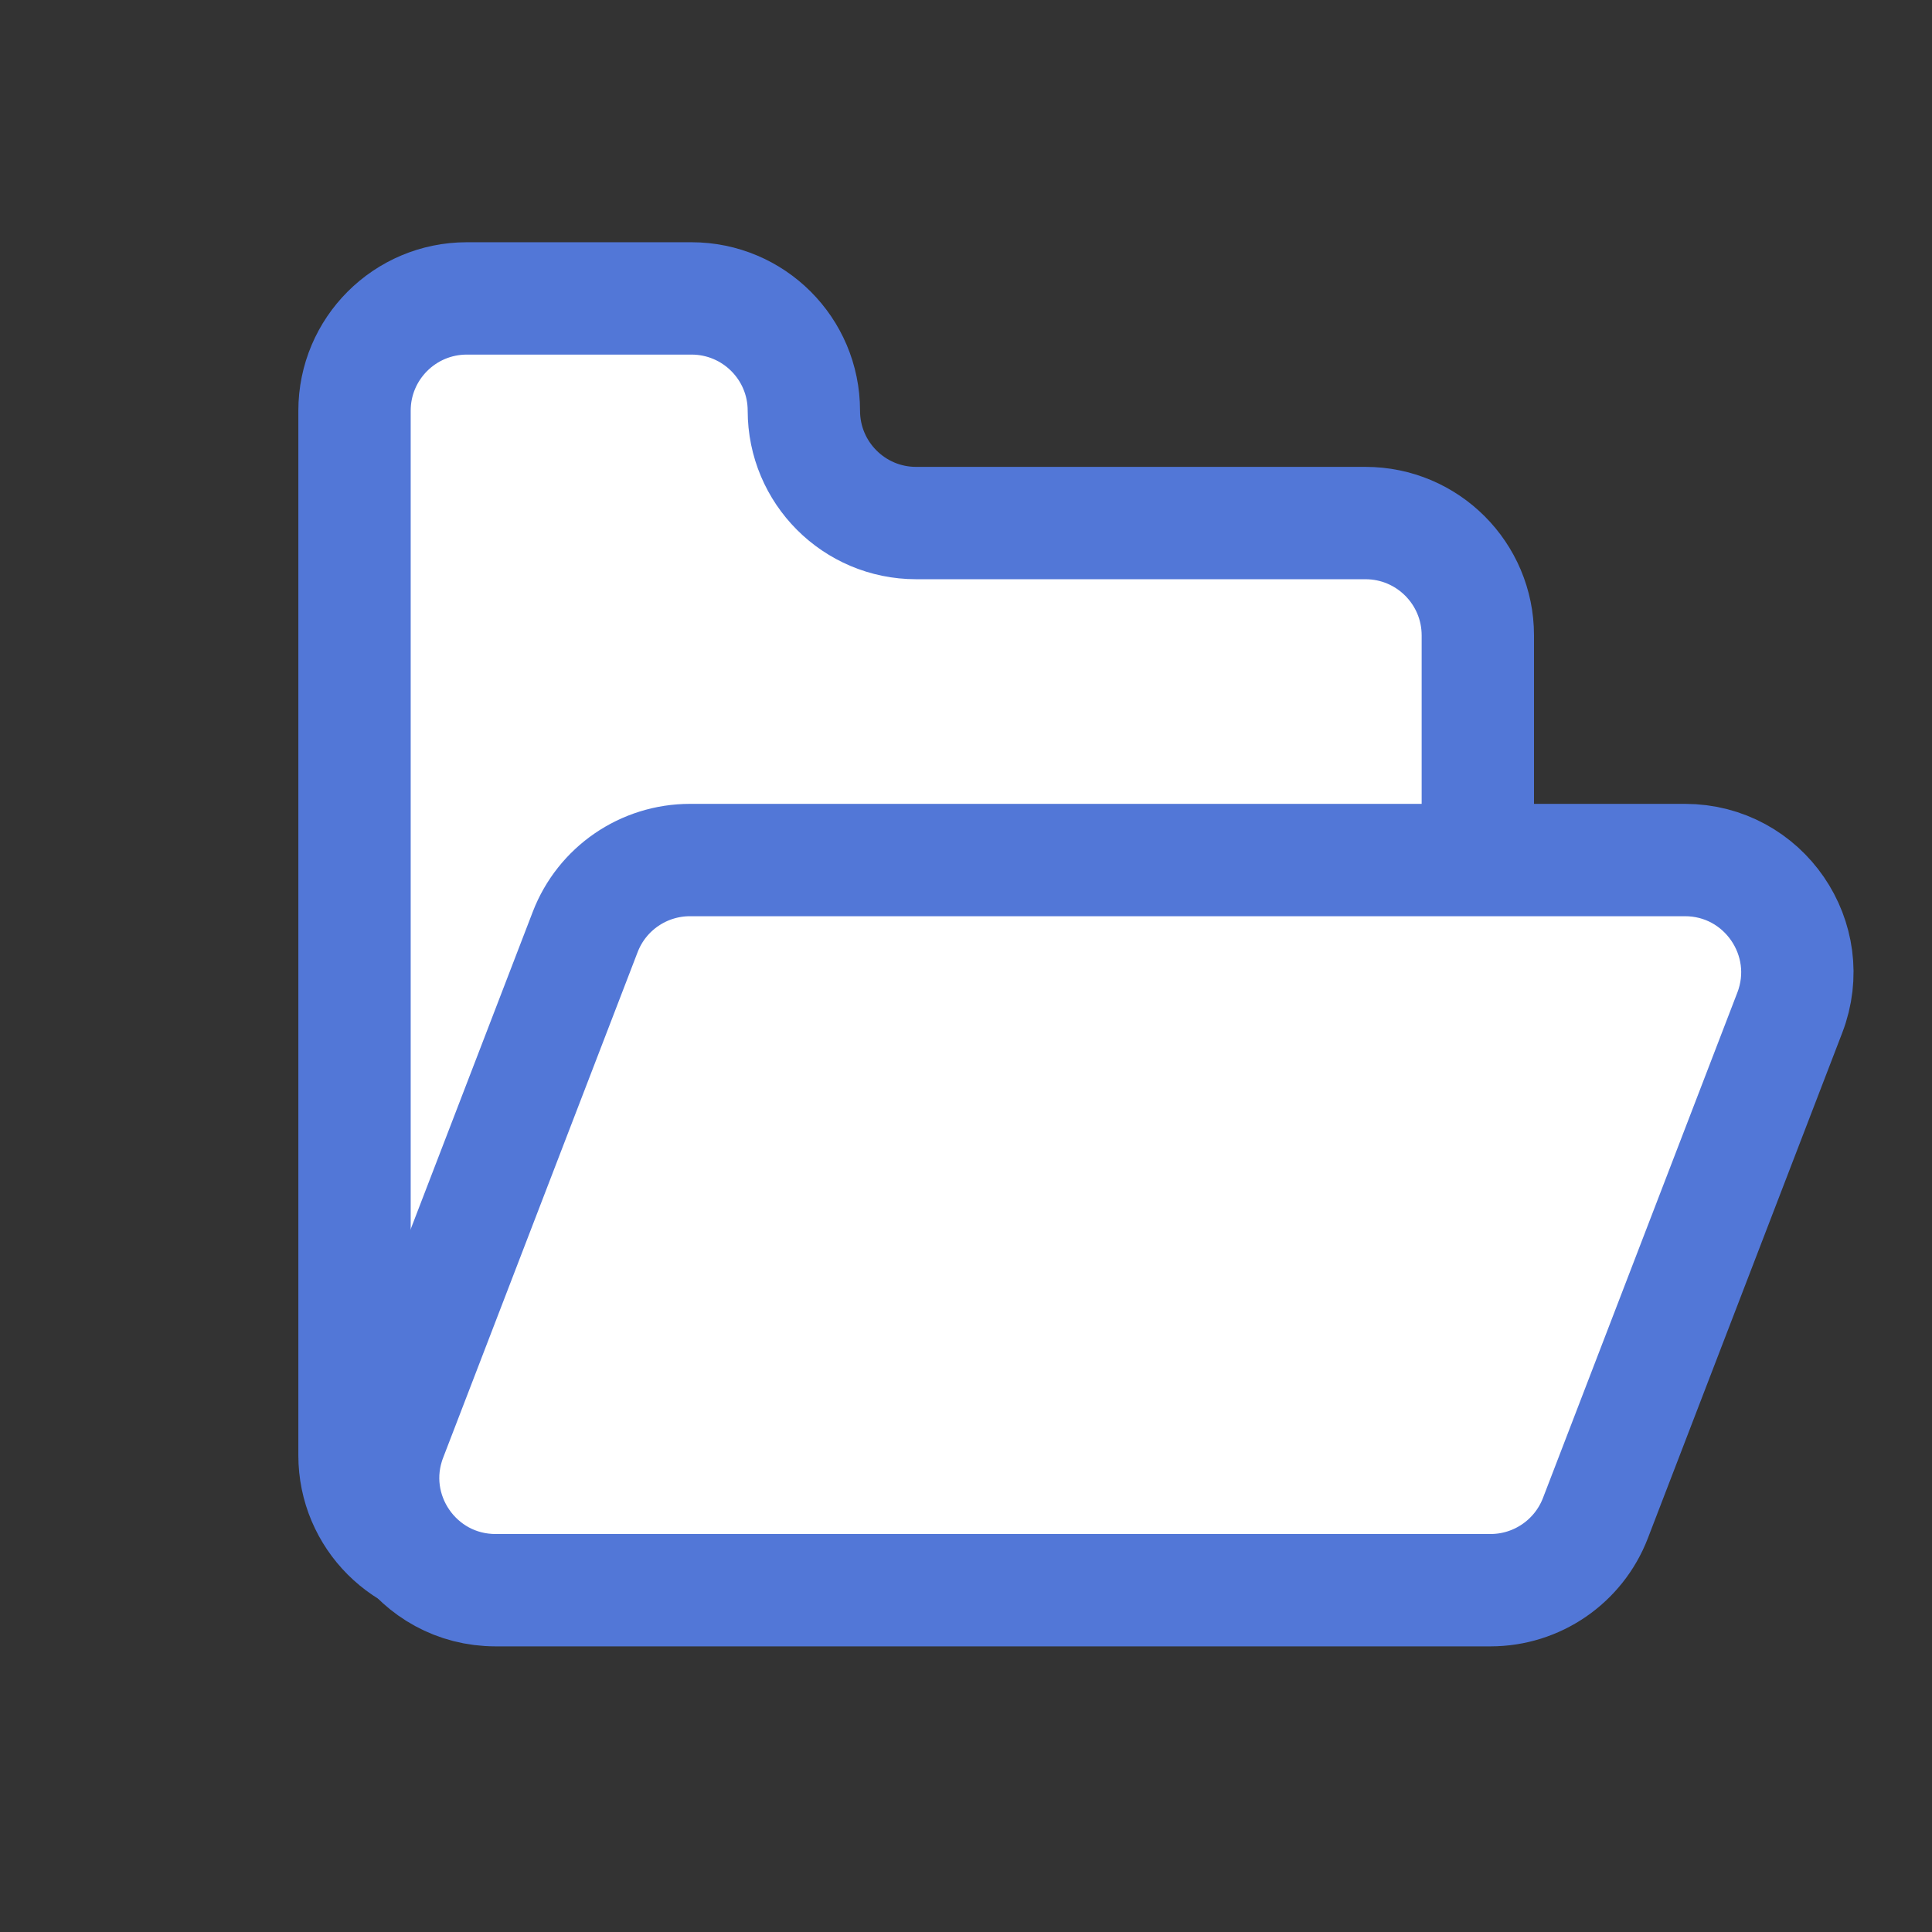 <svg width="26" height="26" viewBox="0 0 26 26" fill="none" xmlns="http://www.w3.org/2000/svg">
<rect x="0" y="0" width="26" height="26" fill="#333333" stroke="none"/>
<path d="M9.306 4.016H6.282C5.448 4.016 4.771 4.692 4.771 5.527V19.586C4.771 20.421 5.448 21.098 6.282 21.098H18.376C19.211 21.098 19.888 20.421 19.888 19.586V8.551C19.888 7.716 19.211 7.039 18.376 7.039H12.329C11.494 7.039 10.818 6.362 10.818 5.527C10.818 4.692 10.141 4.016 9.306 4.016Z" fill="white" stroke="#5277D7" stroke-width="1.512"/>
<path d="M22.675 11.574H9.286C8.66 11.574 8.099 11.959 7.875 12.543L5.258 19.346C4.877 20.336 5.608 21.4 6.669 21.4H20.059C20.684 21.4 21.245 21.015 21.47 20.431L24.086 13.629C24.467 12.638 23.736 11.574 22.675 11.574Z" fill="white" stroke="#5277D7" stroke-width="1.512"/>
</svg>
